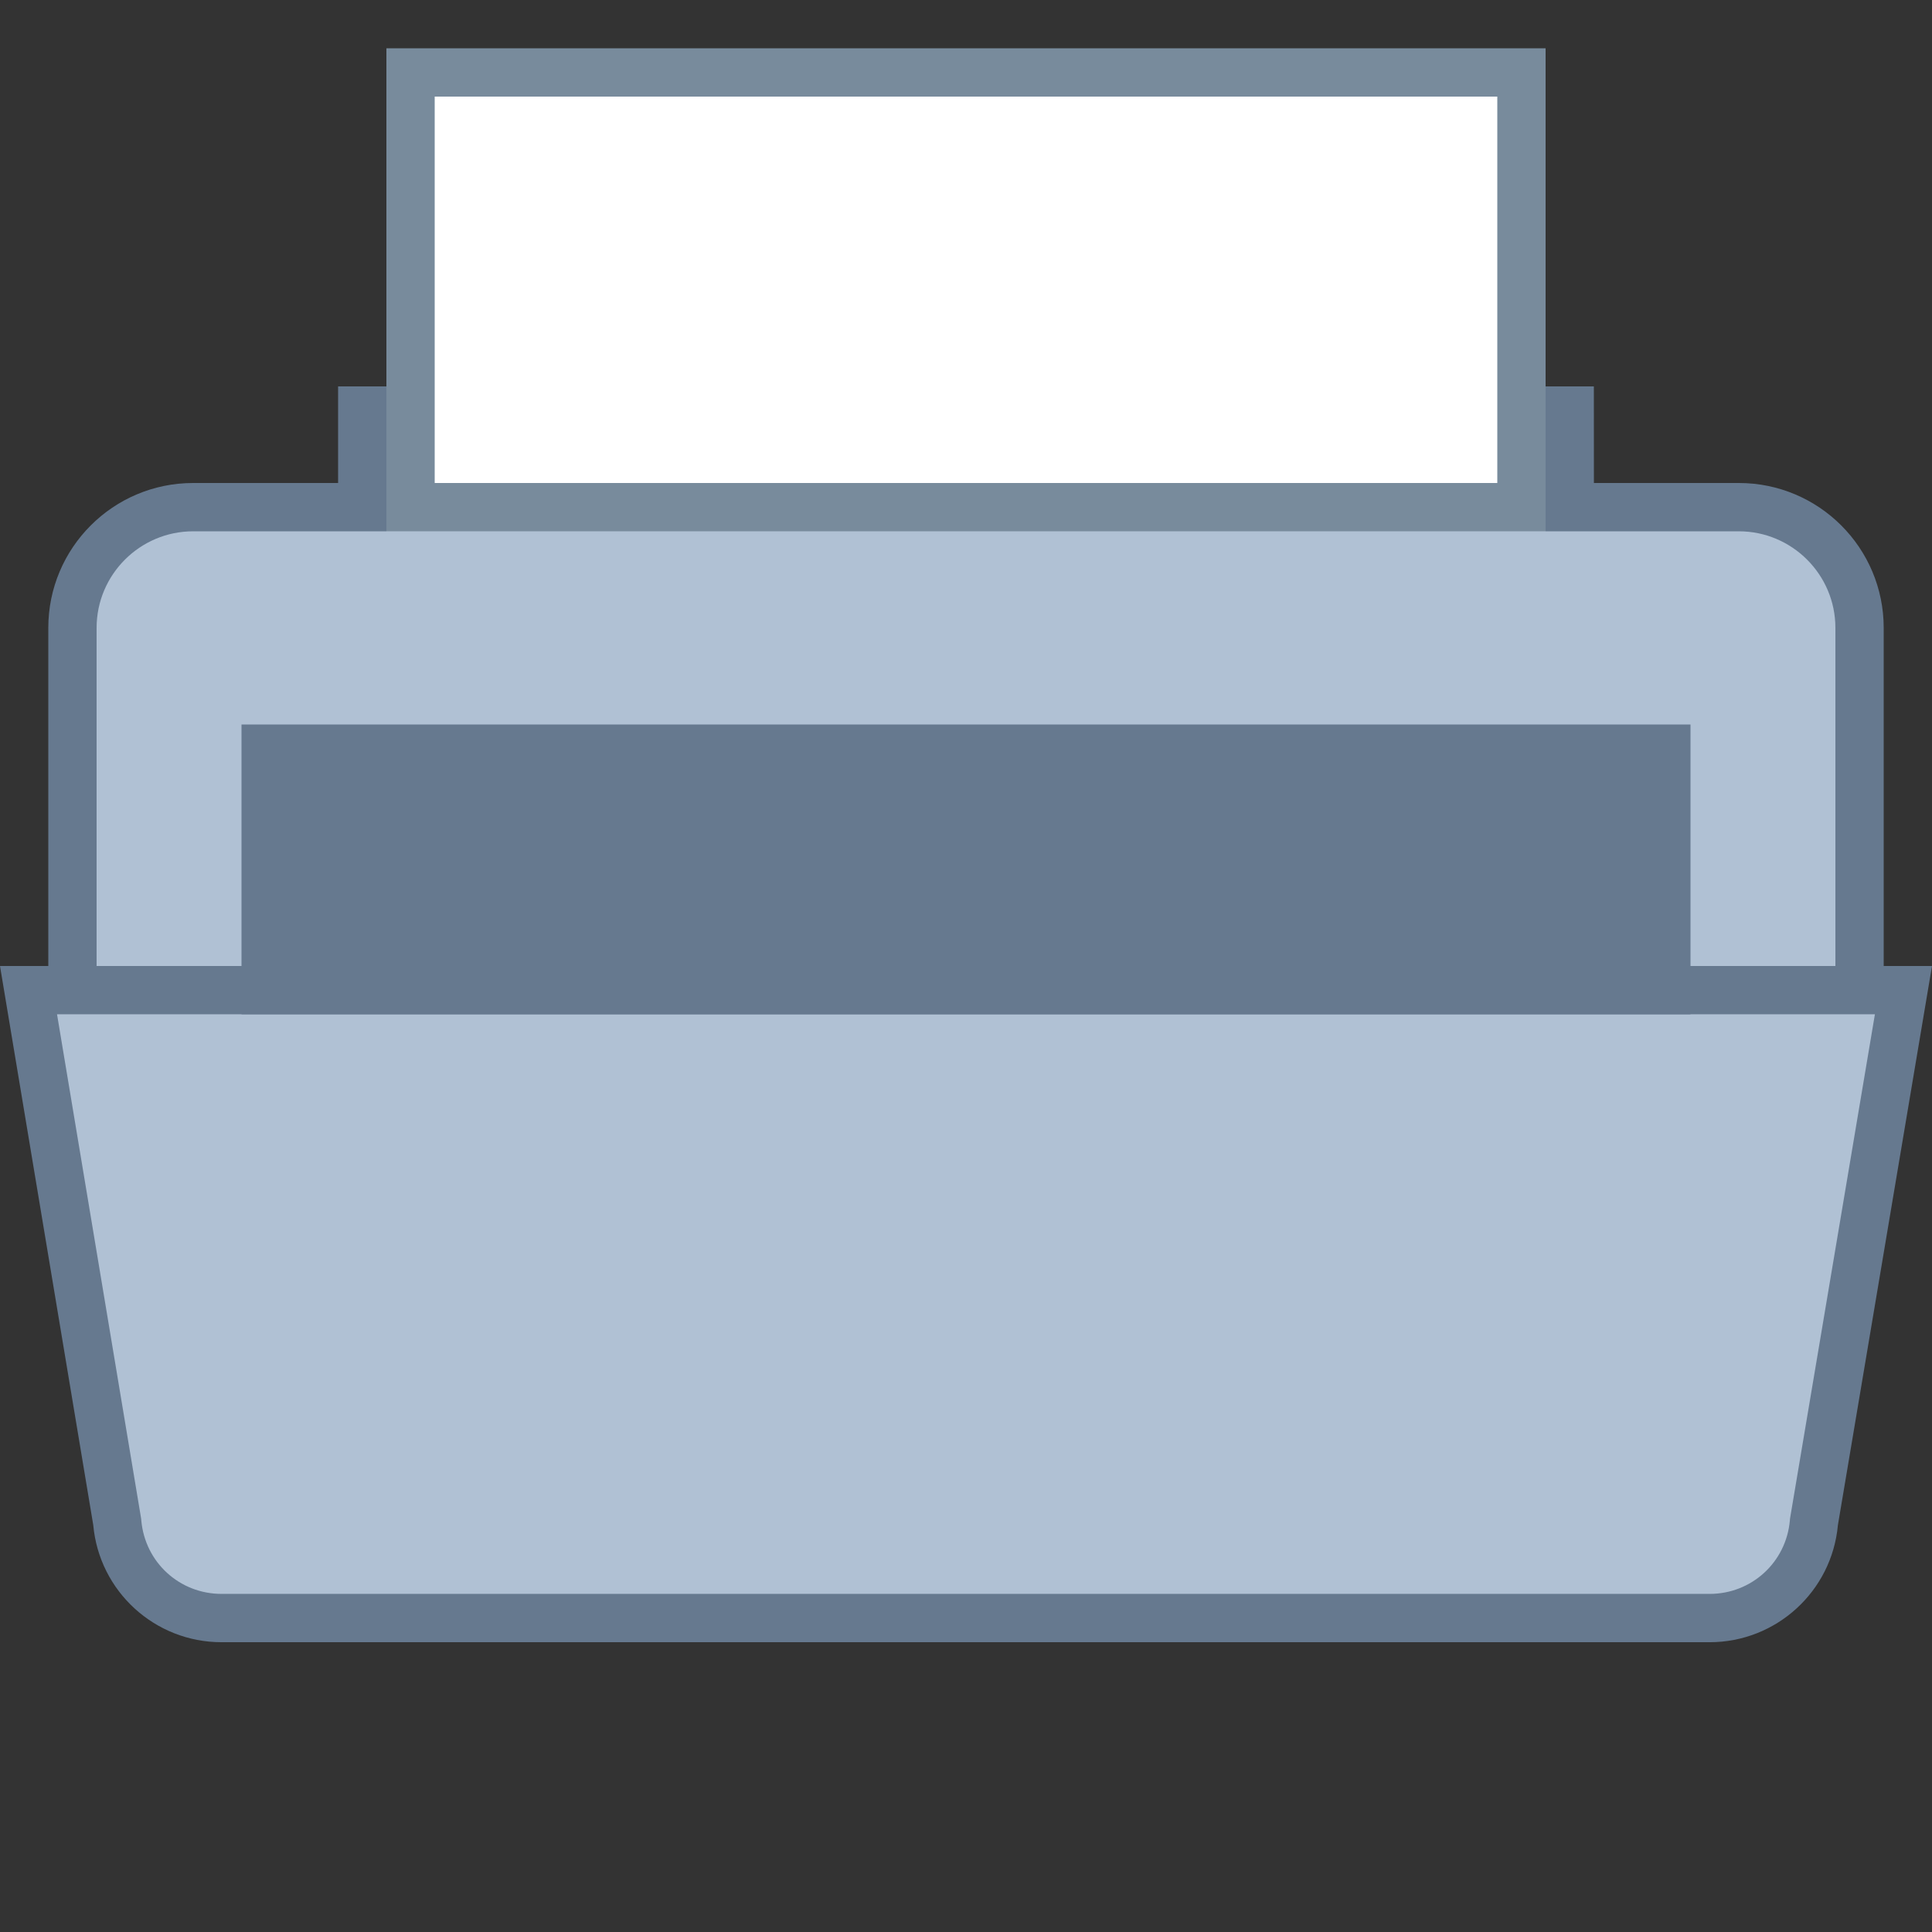   <svg
    xmlns="http://www.w3.org/2000/svg"
    x="0px"
    y="0px"
    width="32"
    height="32"
    viewBox="0 0 172 172"
    style="fill: #000000"
  >
    <rect x="0" y="0" width="172" height="172" fill="#333333" stroke="none"/>
    <g
      fill="none"
      fill-rule="nonzero"
      stroke="none"
      stroke-width="1"
      stroke-linecap="butt"
      stroke-linejoin="miter"
      stroke-miterlimit="10"
      stroke-dasharray=""
      stroke-dashoffset="0"
      font-family="none"
      font-weight="none"
      font-size="none"
      text-anchor="none"
      style="mix-blend-mode: normal"
    >
      <path d="M0,172v-172h172v172z" fill="none"></path>
      <g>
        <path
          d="M17.2,109.65c-5.93,0 -10.75,-4.825 -10.75,-10.75v-43c0,-5.925 4.82,-10.75 10.75,-10.75h15.05v-8.6h107.496l0.004,8.6h15.05c5.93,0 10.75,4.825 10.75,10.75v43c0,5.925 -4.82,10.75 -10.75,10.75z"
          fill="#b0c1d4"
        ></path>
        <path
          d="M137.6,38.7v4.3v4.3h4.3h12.9c4.743,0 8.6,3.857 8.6,8.6v43c0,4.743 -3.857,8.6 -8.6,8.6h-137.6c-4.743,0 -8.6,-3.857 -8.6,-8.6v-43c0,-4.743 3.857,-8.6 8.6,-8.6h12.9h4.3v-4.3v-4.3h103.2M141.896,34.4h-111.796v8.6h-12.9c-7.125,0 -12.9,5.775 -12.9,12.9v43c0,7.125 5.775,12.9 12.9,12.9h137.6c7.125,0 12.9,-5.775 12.9,-12.9v-43c0,-7.125 -5.775,-12.9 -12.9,-12.9h-12.9l-0.004,-8.6z"
          fill="#66798f"
        ></path>
        <path d="M36.55,6.45h98.9v38.7h-98.9z" fill="#ffffff"></path>
        <path
          d="M133.3,8.6v34.4h-94.6v-34.4h94.6M137.6,4.3h-103.2v43h103.2v-43z"
          fill="#788b9c"
        ></path>
        <g>
          <path
            d="M19.72,144.05c-4.85,0 -8.836,-3.642 -9.275,-8.475l-7.908,-47.425h166.922l-7.955,47.266c-0.46,4.992 -4.45,8.634 -9.301,8.634z"
            fill="#b0c1d4"
          ></path>
          <path
            d="M166.917,90.3l-7.534,44.759l-0.026,0.163l-0.013,0.163c-0.34,3.711 -3.41,6.514 -7.138,6.514h-132.487c-3.732,0 -6.798,-2.804 -7.138,-6.519l-0.013,-0.159l-0.026,-0.159l-7.465,-44.763h161.839M172,86h-172l8.303,49.773c0.533,5.904 5.487,10.428 11.416,10.428h132.483c5.93,0 10.883,-4.524 11.421,-10.428l8.376,-49.773z"
            fill="#66798f"
          ></path>
        </g>
        <path d="M21.5,64.5h129v25.8h-129z" fill="#66798f"></path>
      </g>
    </g>
  </svg>